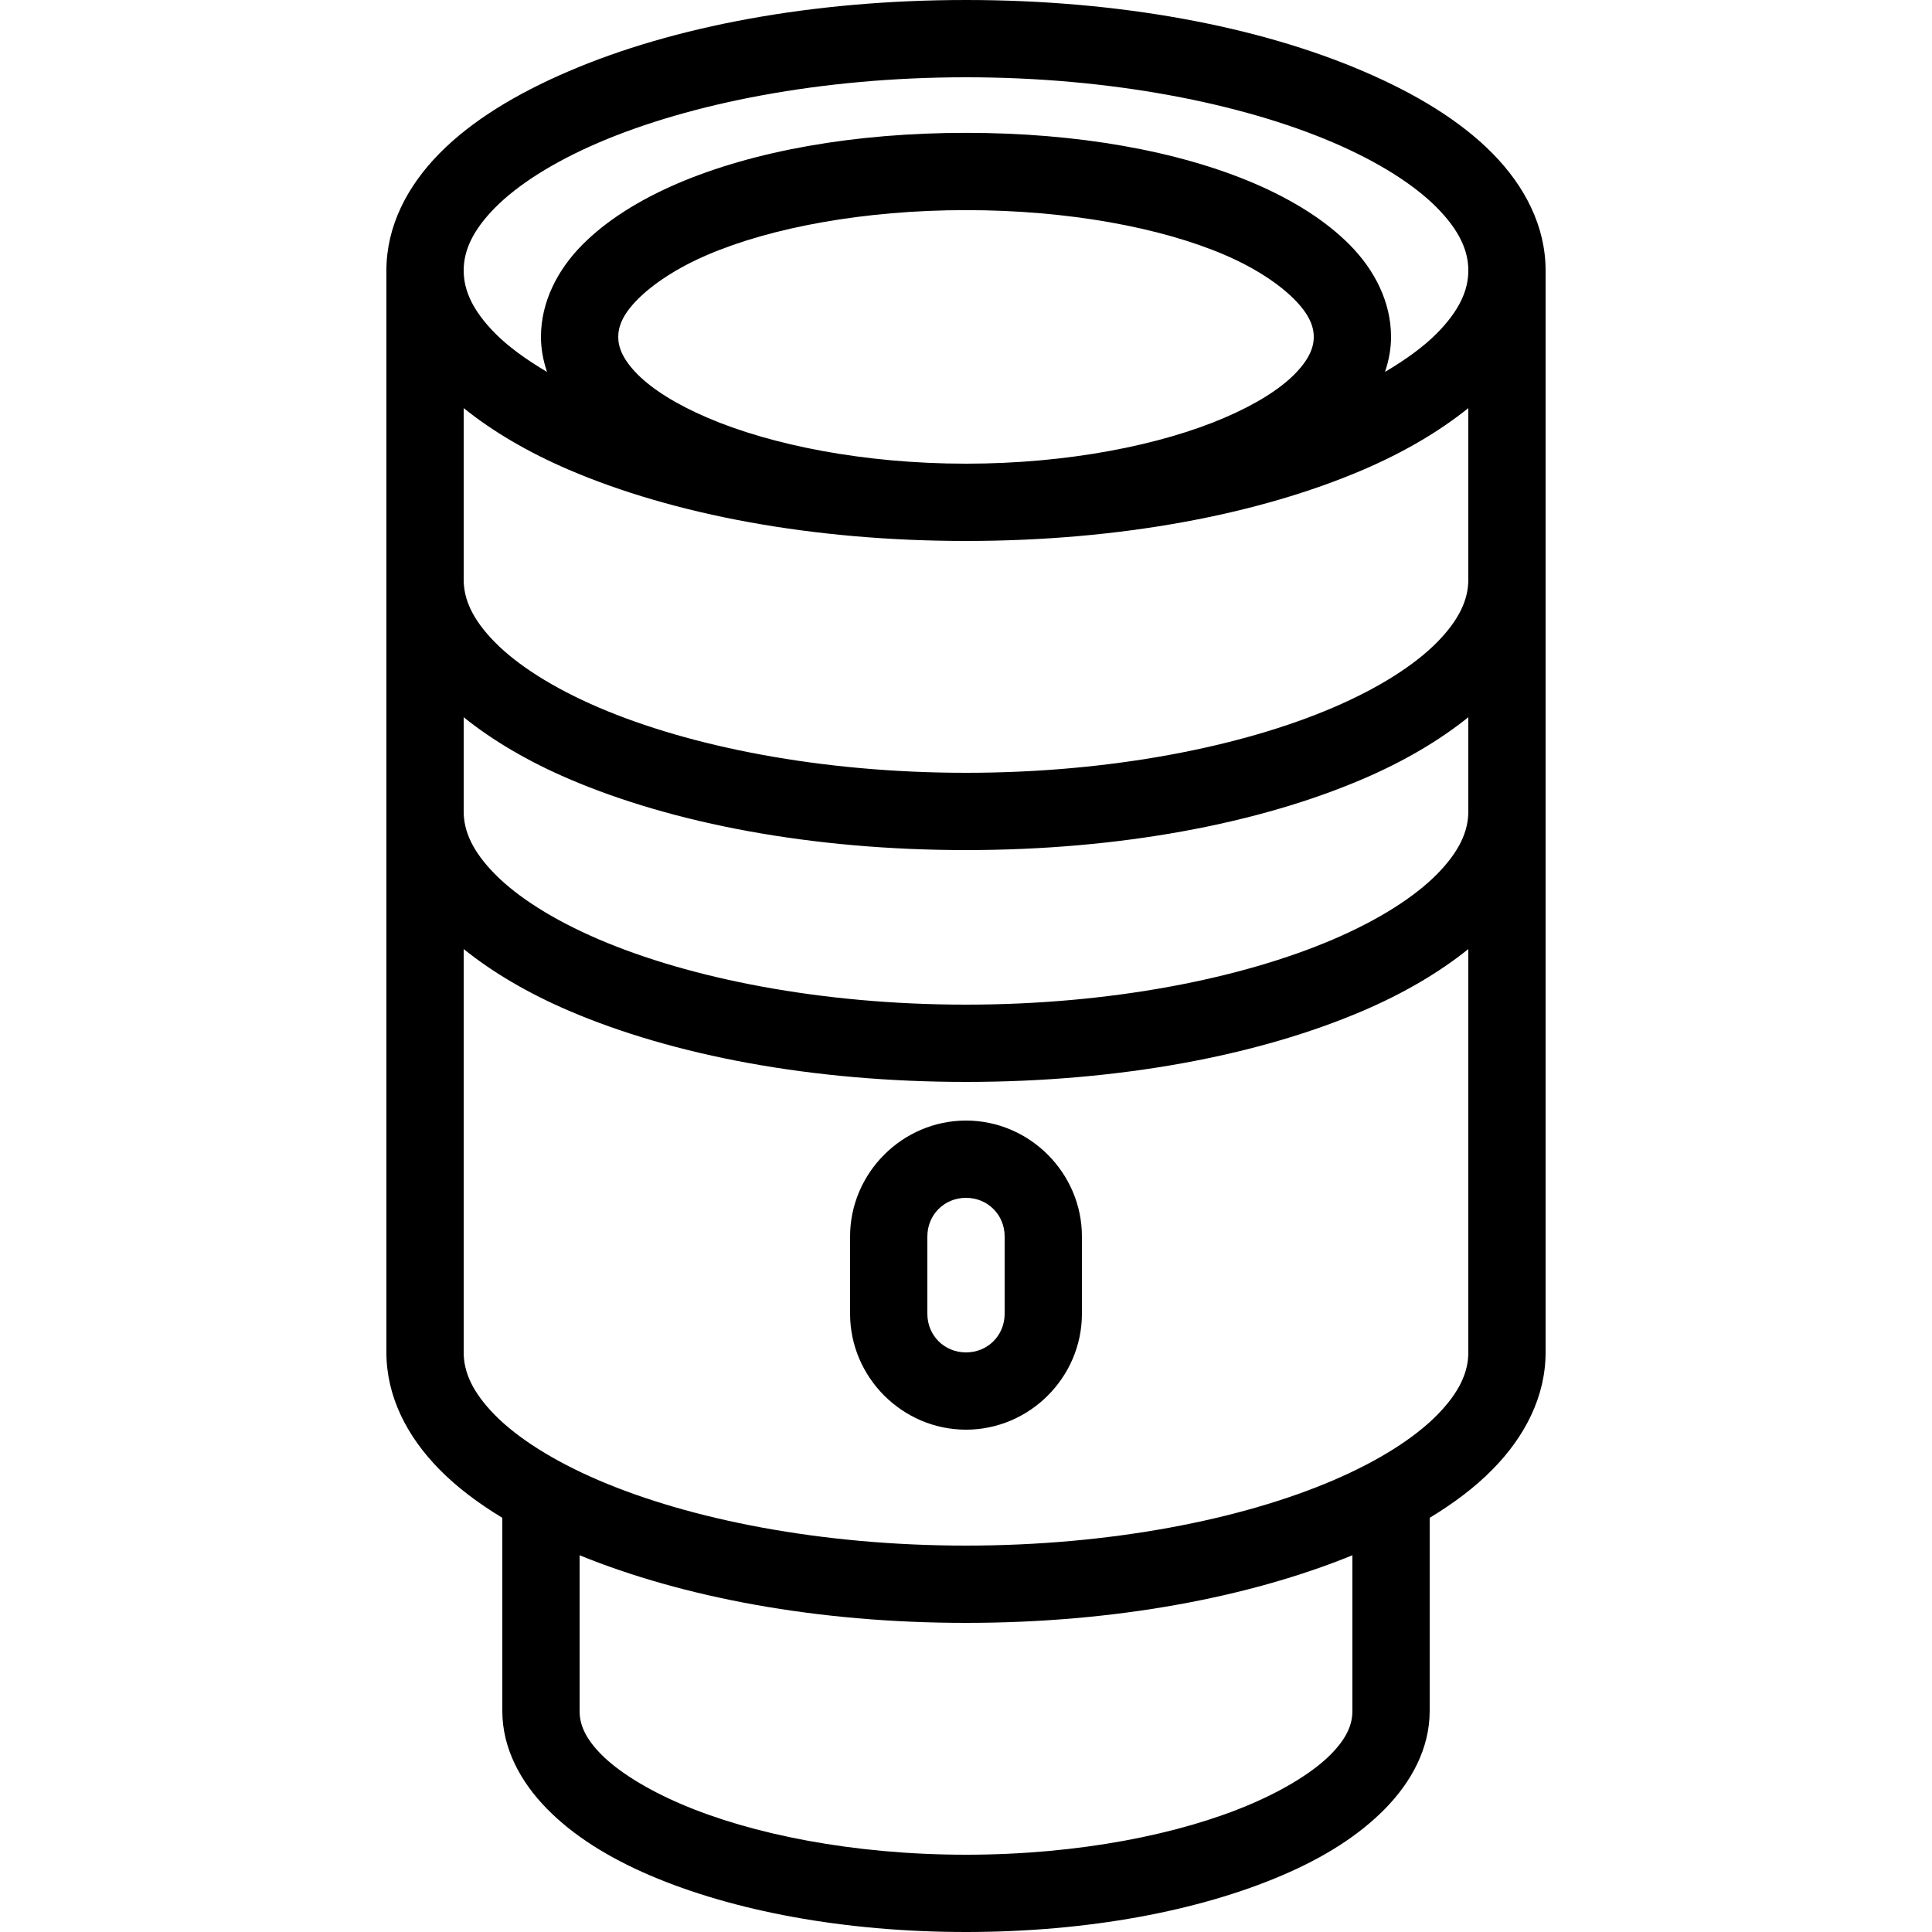 <svg xmlns="http://www.w3.org/2000/svg" xmlns:xlink="http://www.w3.org/1999/xlink" viewBox="0 0 50 50" version="1.1">
    <g id="surface1">
        <path style=" " d="M 25 0 C 21.02 0 17.422 0.684 14.719 1.844 C 13.367 2.422 12.211 3.121 11.375 3.969 C 10.539 4.816 10 5.855 10 7 L 10 35 C 10 36.145 10.539 37.184 11.375 38.031 C 11.828 38.492 12.375 38.902 13 39.281 L 13 44.281 C 13 45.246 13.473 46.117 14.156 46.812 C 14.84 47.508 15.734 48.066 16.812 48.531 C 18.973 49.457 21.848 50 25 50 C 28.152 50 31.027 49.457 33.188 48.531 C 34.266 48.07 35.16 47.508 35.844 46.812 C 36.527 46.117 37 45.246 37 44.281 L 37 39.281 C 37.625 38.902 38.172 38.492 38.625 38.031 C 39.461 37.184 40 36.145 40 35 L 40 7 C 40 5.855 39.461 4.816 38.625 3.969 C 37.789 3.121 36.633 2.422 35.281 1.844 C 32.578 0.684 28.98 0 25 0 Z M 25 2 C 28.75 2 32.137 2.676 34.5 3.688 C 35.684 4.195 36.605 4.785 37.188 5.375 C 37.77 5.965 38 6.488 38 7 C 38 7.512 37.77 8.035 37.188 8.625 C 36.852 8.965 36.391 9.301 35.844 9.625 C 35.941 9.332 36 9.035 36 8.719 C 36 7.812 35.57 6.984 34.938 6.344 C 34.305 5.703 33.457 5.176 32.469 4.75 C 30.488 3.902 27.879 3.438 25 3.438 C 22.121 3.438 19.512 3.902 17.531 4.75 C 16.543 5.176 15.695 5.703 15.062 6.344 C 14.43 6.984 14 7.812 14 8.719 C 14 9.035 14.059 9.332 14.156 9.625 C 13.609 9.301 13.148 8.965 12.812 8.625 C 12.23 8.035 12 7.512 12 7 C 12 6.488 12.23 5.965 12.812 5.375 C 13.395 4.785 14.316 4.195 15.5 3.688 C 17.863 2.676 21.25 2 25 2 Z M 25 5.438 C 27.645 5.438 30.047 5.891 31.688 6.594 C 32.508 6.945 33.121 7.367 33.5 7.75 C 33.879 8.133 34 8.441 34 8.719 C 34 8.996 33.879 9.305 33.5 9.688 C 33.121 10.07 32.508 10.461 31.688 10.812 C 30.047 11.516 27.645 12 25 12 C 22.355 12 19.953 11.516 18.312 10.812 C 17.492 10.461 16.879 10.07 16.5 9.688 C 16.121 9.305 16 8.996 16 8.719 C 16 8.441 16.121 8.133 16.5 7.75 C 16.879 7.367 17.492 6.945 18.312 6.594 C 19.953 5.891 22.355 5.438 25 5.438 Z M 12 10.562 C 12.754 11.168 13.672 11.707 14.719 12.156 C 17.422 13.316 21.02 14 25 14 C 28.98 14 32.578 13.316 35.281 12.156 C 36.328 11.707 37.246 11.168 38 10.562 L 38 15 C 38 15.512 37.77 16.035 37.188 16.625 C 36.605 17.215 35.684 17.805 34.5 18.312 C 32.137 19.324 28.75 20 25 20 C 21.25 20 17.863 19.324 15.5 18.312 C 14.316 17.805 13.395 17.215 12.812 16.625 C 12.23 16.035 12 15.512 12 15 Z M 12 18.562 C 12.754 19.168 13.672 19.707 14.719 20.156 C 17.422 21.316 21.02 22 25 22 C 28.98 22 32.578 21.316 35.281 20.156 C 36.328 19.707 37.246 19.168 38 18.562 L 38 21 C 38 21.512 37.77 22.035 37.188 22.625 C 36.605 23.215 35.684 23.805 34.5 24.312 C 32.137 25.324 28.75 26 25 26 C 21.25 26 17.863 25.324 15.5 24.312 C 14.316 23.805 13.395 23.215 12.812 22.625 C 12.23 22.035 12 21.512 12 21 Z M 12 24.562 C 12.754 25.168 13.672 25.707 14.719 26.156 C 17.422 27.316 21.02 28 25 28 C 28.98 28 32.578 27.316 35.281 26.156 C 36.328 25.707 37.246 25.168 38 24.562 L 38 35 C 38 35.512 37.77 36.035 37.188 36.625 C 36.605 37.215 35.684 37.805 34.5 38.312 C 32.137 39.324 28.75 40 25 40 C 21.25 40 17.863 39.324 15.5 38.312 C 14.316 37.805 13.395 37.215 12.812 36.625 C 12.23 36.035 12 35.512 12 35 Z M 25 29 C 23.355 29 22 30.355 22 32 L 22 34 C 22 35.645 23.355 37 25 37 C 26.645 37 28 35.645 28 34 L 28 32 C 28 30.355 26.645 29 25 29 Z M 25 31 C 25.562 31 26 31.438 26 32 L 26 34 C 26 34.562 25.562 35 25 35 C 24.438 35 24 34.562 24 34 L 24 32 C 24 31.438 24.438 31 25 31 Z M 15 40.25 C 17.672 41.34 21.148 42 25 42 C 28.852 42 32.328 41.34 35 40.25 L 35 44.281 C 35 44.617 34.867 44.973 34.438 45.406 C 34.008 45.84 33.285 46.297 32.375 46.688 C 30.555 47.469 27.922 48 25 48 C 22.078 48 19.445 47.469 17.625 46.688 C 16.715 46.297 15.992 45.84 15.562 45.406 C 15.133 44.973 15 44.617 15 44.281 Z "></path>
    </g>
</svg>